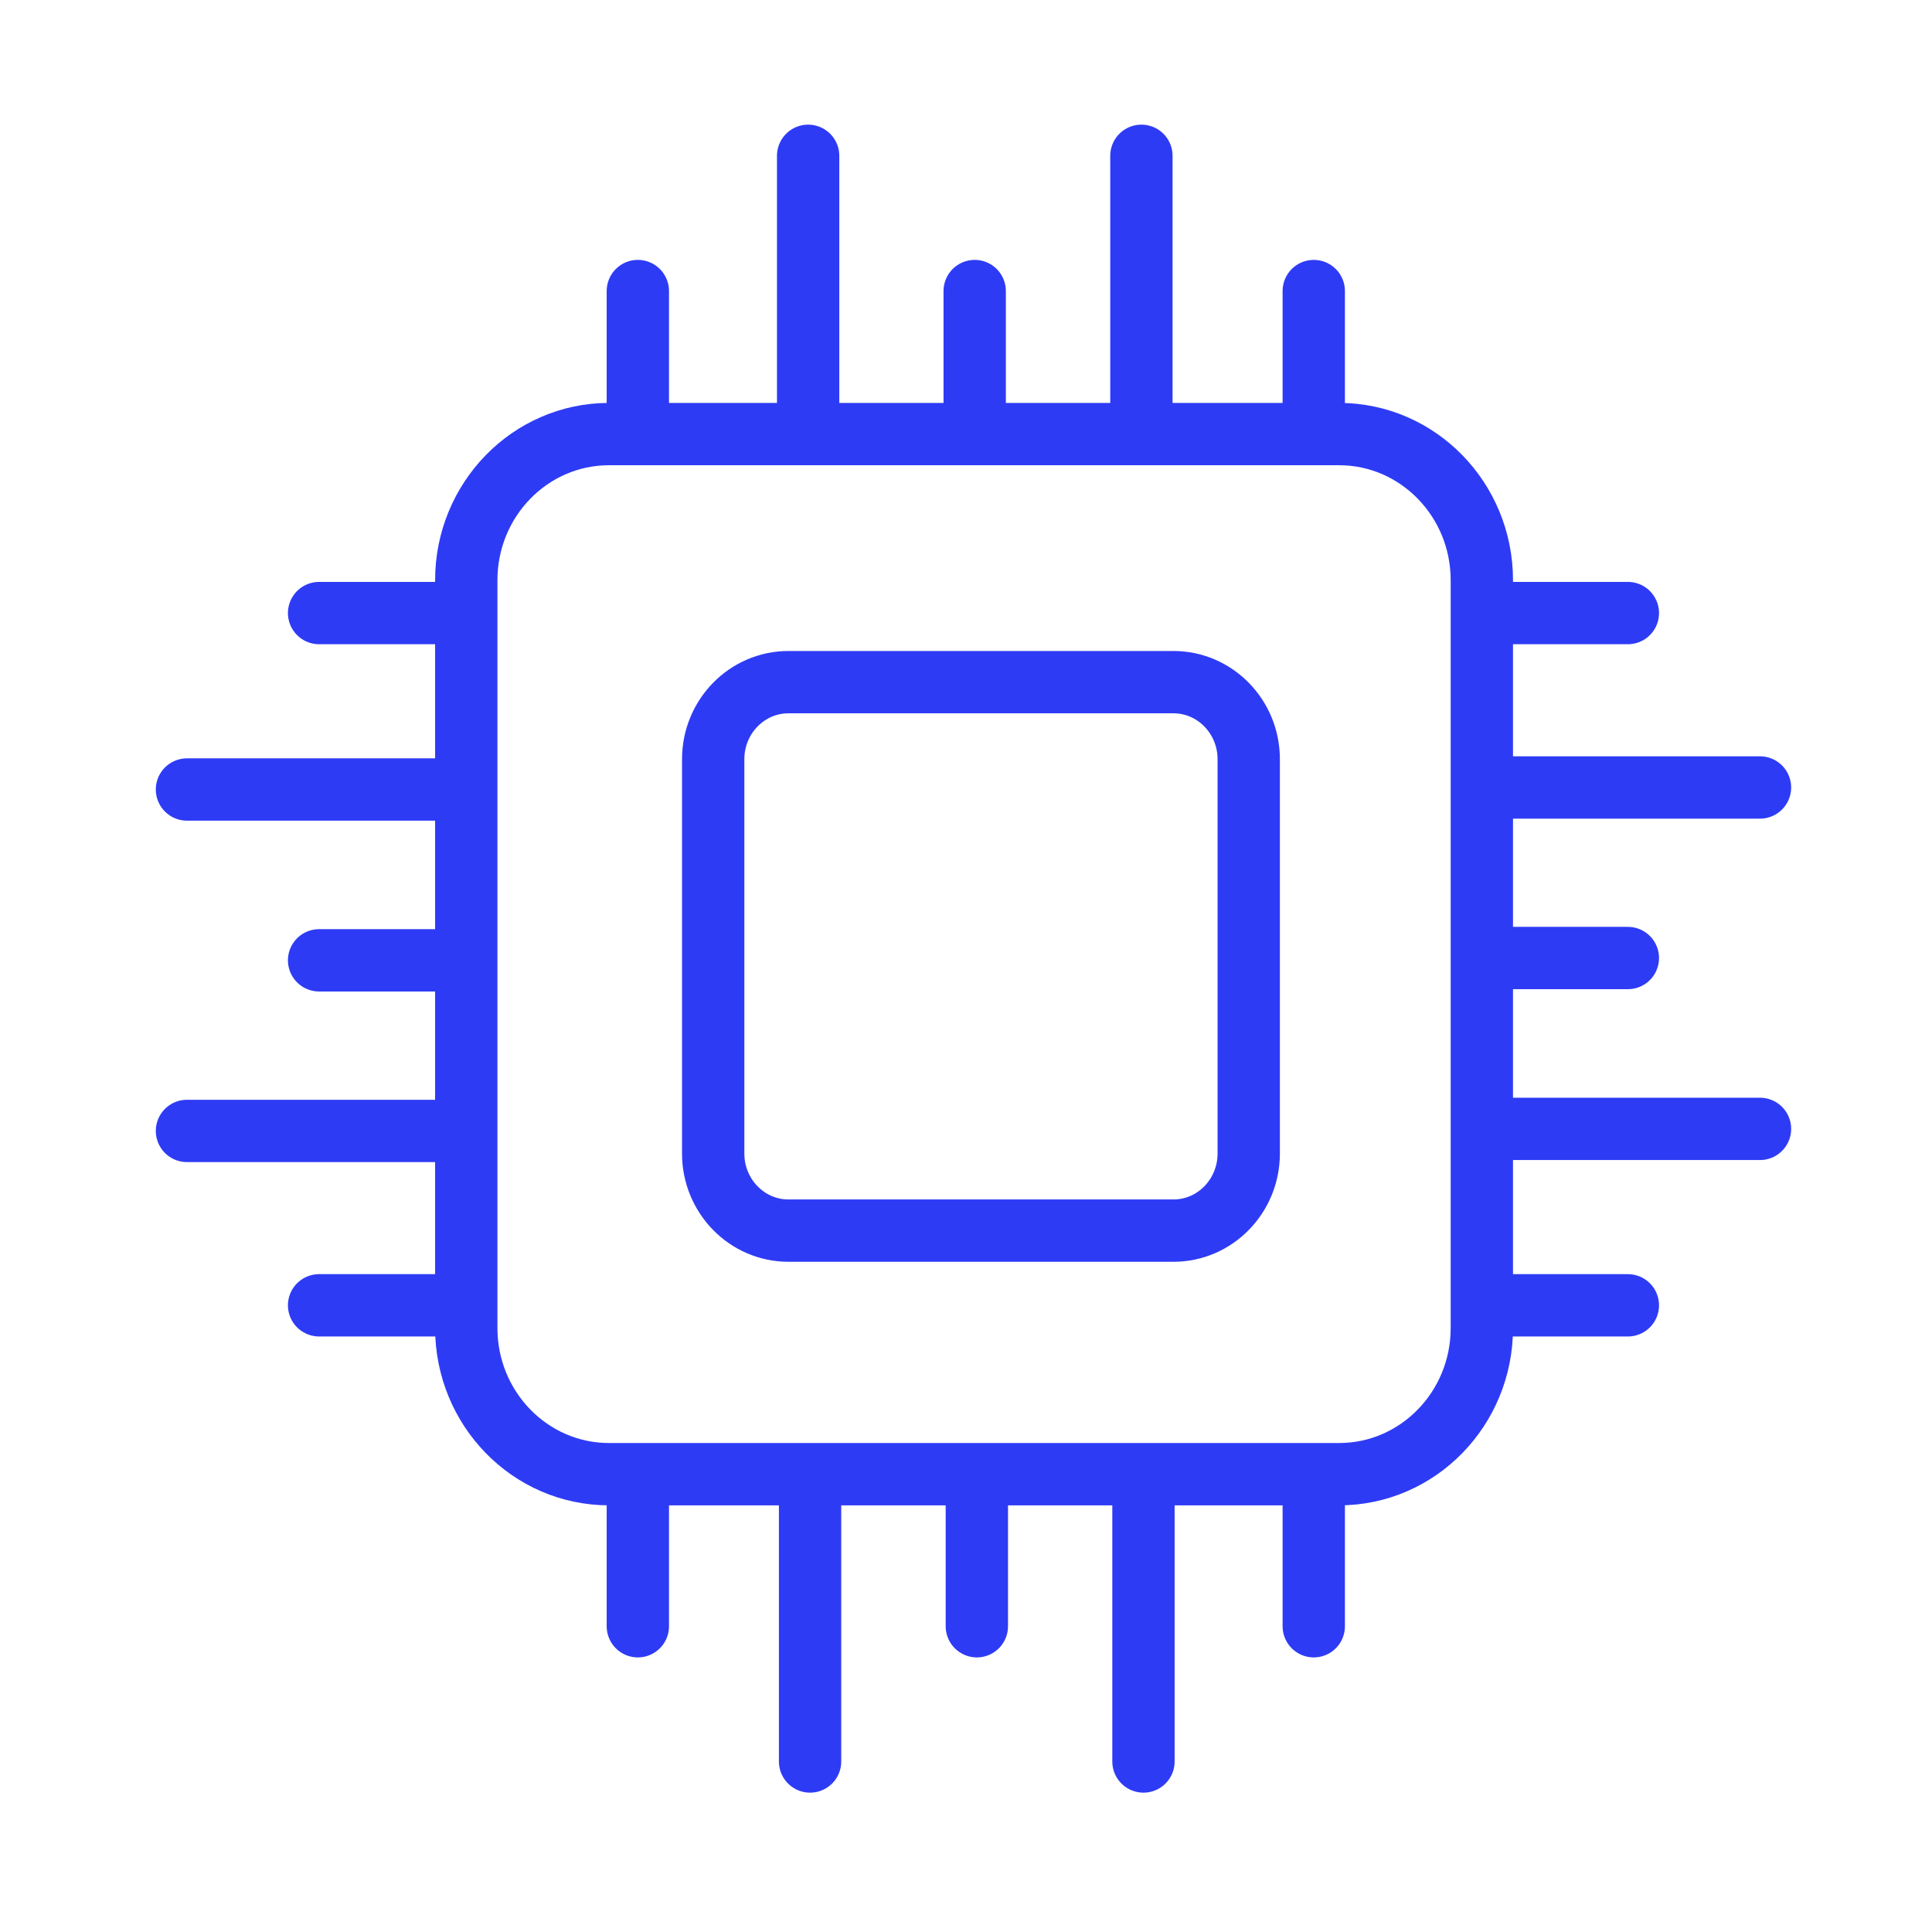 <svg width="62" height="62" viewBox="0 0 62 62" fill="none" xmlns="http://www.w3.org/2000/svg">
<rect width="62" height="62" fill="white"/>
<path d="M42.16 9.34V13.482" stroke="#2E3BF5" stroke-width="2" stroke-miterlimit="1.5" stroke-linecap="round" stroke-linejoin="round"/>
<path d="M20.469 52.188V48.045" stroke="#2E3BF5" stroke-width="2" stroke-miterlimit="1.5" stroke-linecap="round" stroke-linejoin="round"/>
<path d="M52.24 41.889H48.195" stroke="#2E3BF5" stroke-width="2" stroke-miterlimit="1.5" stroke-linecap="round" stroke-linejoin="round"/>
<path d="M10.24 19.674H14.285" stroke="#2E3BF5" stroke-width="2" stroke-miterlimit="1.5" stroke-linecap="round" stroke-linejoin="round"/>
<path d="M20.469 9.34V13.482" stroke="#2E3BF5" stroke-width="2" stroke-miterlimit="1.5" stroke-linecap="round" stroke-linejoin="round"/>
<path d="M42.16 52.188V48.045" stroke="#2E3BF5" stroke-width="2" stroke-miterlimit="1.5" stroke-linecap="round" stroke-linejoin="round"/>
<path d="M52.24 19.674H48.195" stroke="#2E3BF5" stroke-width="2" stroke-miterlimit="1.5" stroke-linecap="round" stroke-linejoin="round"/>
<path d="M10.24 41.889H14.285" stroke="#2E3BF5" stroke-width="2" stroke-miterlimit="1.5" stroke-linecap="round" stroke-linejoin="round"/>
<path d="M25.934 5V13.483" stroke="#2E3BF5" stroke-width="2" stroke-miterlimit="1.5" stroke-linecap="round" stroke-linejoin="round"/>
<path d="M36.695 56.528V48.045" stroke="#2E3BF5" stroke-width="2" stroke-miterlimit="1.5" stroke-linecap="round" stroke-linejoin="round"/>
<path d="M56.48 25.271H48.197" stroke="#2E3BF5" stroke-width="2" stroke-miterlimit="1.5" stroke-linecap="round" stroke-linejoin="round"/>
<path d="M6 36.293H14.283" stroke="#2E3BF5" stroke-width="2" stroke-miterlimit="1.5" stroke-linecap="round" stroke-linejoin="round"/>
<path d="M31.279 9.34V13.482" stroke="#2E3BF5" stroke-width="2" stroke-miterlimit="1.5" stroke-linecap="round" stroke-linejoin="round"/>
<path d="M31.348 52.188V48.045" stroke="#2E3BF5" stroke-width="2" stroke-miterlimit="1.5" stroke-linecap="round" stroke-linejoin="round"/>
<path d="M52.24 30.744H48.195" stroke="#2E3BF5" stroke-width="2" stroke-miterlimit="1.5" stroke-linecap="round" stroke-linejoin="round"/>
<path d="M10.24 30.818H14.285" stroke="#2E3BF5" stroke-width="2" stroke-miterlimit="1.5" stroke-linecap="round" stroke-linejoin="round"/>
<path d="M36.629 5V13.483" stroke="#2E3BF5" stroke-width="2" stroke-miterlimit="1.5" stroke-linecap="round" stroke-linejoin="round"/>
<path d="M25.996 56.528V48.045" stroke="#2E3BF5" stroke-width="2" stroke-miterlimit="1.5" stroke-linecap="round" stroke-linejoin="round"/>
<path d="M56.48 36.227H48.197" stroke="#2E3BF5" stroke-width="2" stroke-miterlimit="1.5" stroke-linecap="round" stroke-linejoin="round"/>
<path d="M6 25.336H14.283" stroke="#2E3BF5" stroke-width="2" stroke-miterlimit="1.5" stroke-linecap="round" stroke-linejoin="round"/>
<path fill-rule="evenodd" clip-rule="evenodd" d="M47.554 18.62C47.554 16.032 45.502 13.93 42.974 13.93H19.543C17.015 13.93 14.963 16.032 14.963 18.62V42.617C14.963 45.206 17.015 47.308 19.543 47.308H42.974C45.502 47.308 47.554 45.206 47.554 42.617V18.62V18.62Z" stroke="#2E3BF5" stroke-width="2" stroke-miterlimit="1.5" stroke-linecap="round" stroke-linejoin="round"/>
<path fill-rule="evenodd" clip-rule="evenodd" d="M40.073 24.364C40.073 22.999 38.99 21.891 37.658 21.891H25.302C23.969 21.891 22.887 22.999 22.887 24.364V37.018C22.887 38.383 23.969 39.492 25.302 39.492H37.658C38.99 39.492 40.073 38.383 40.073 37.018V24.364V24.364Z" stroke="#2E3BF5" stroke-width="2" stroke-miterlimit="1.5" stroke-linecap="round" stroke-linejoin="round"/>
</svg>
